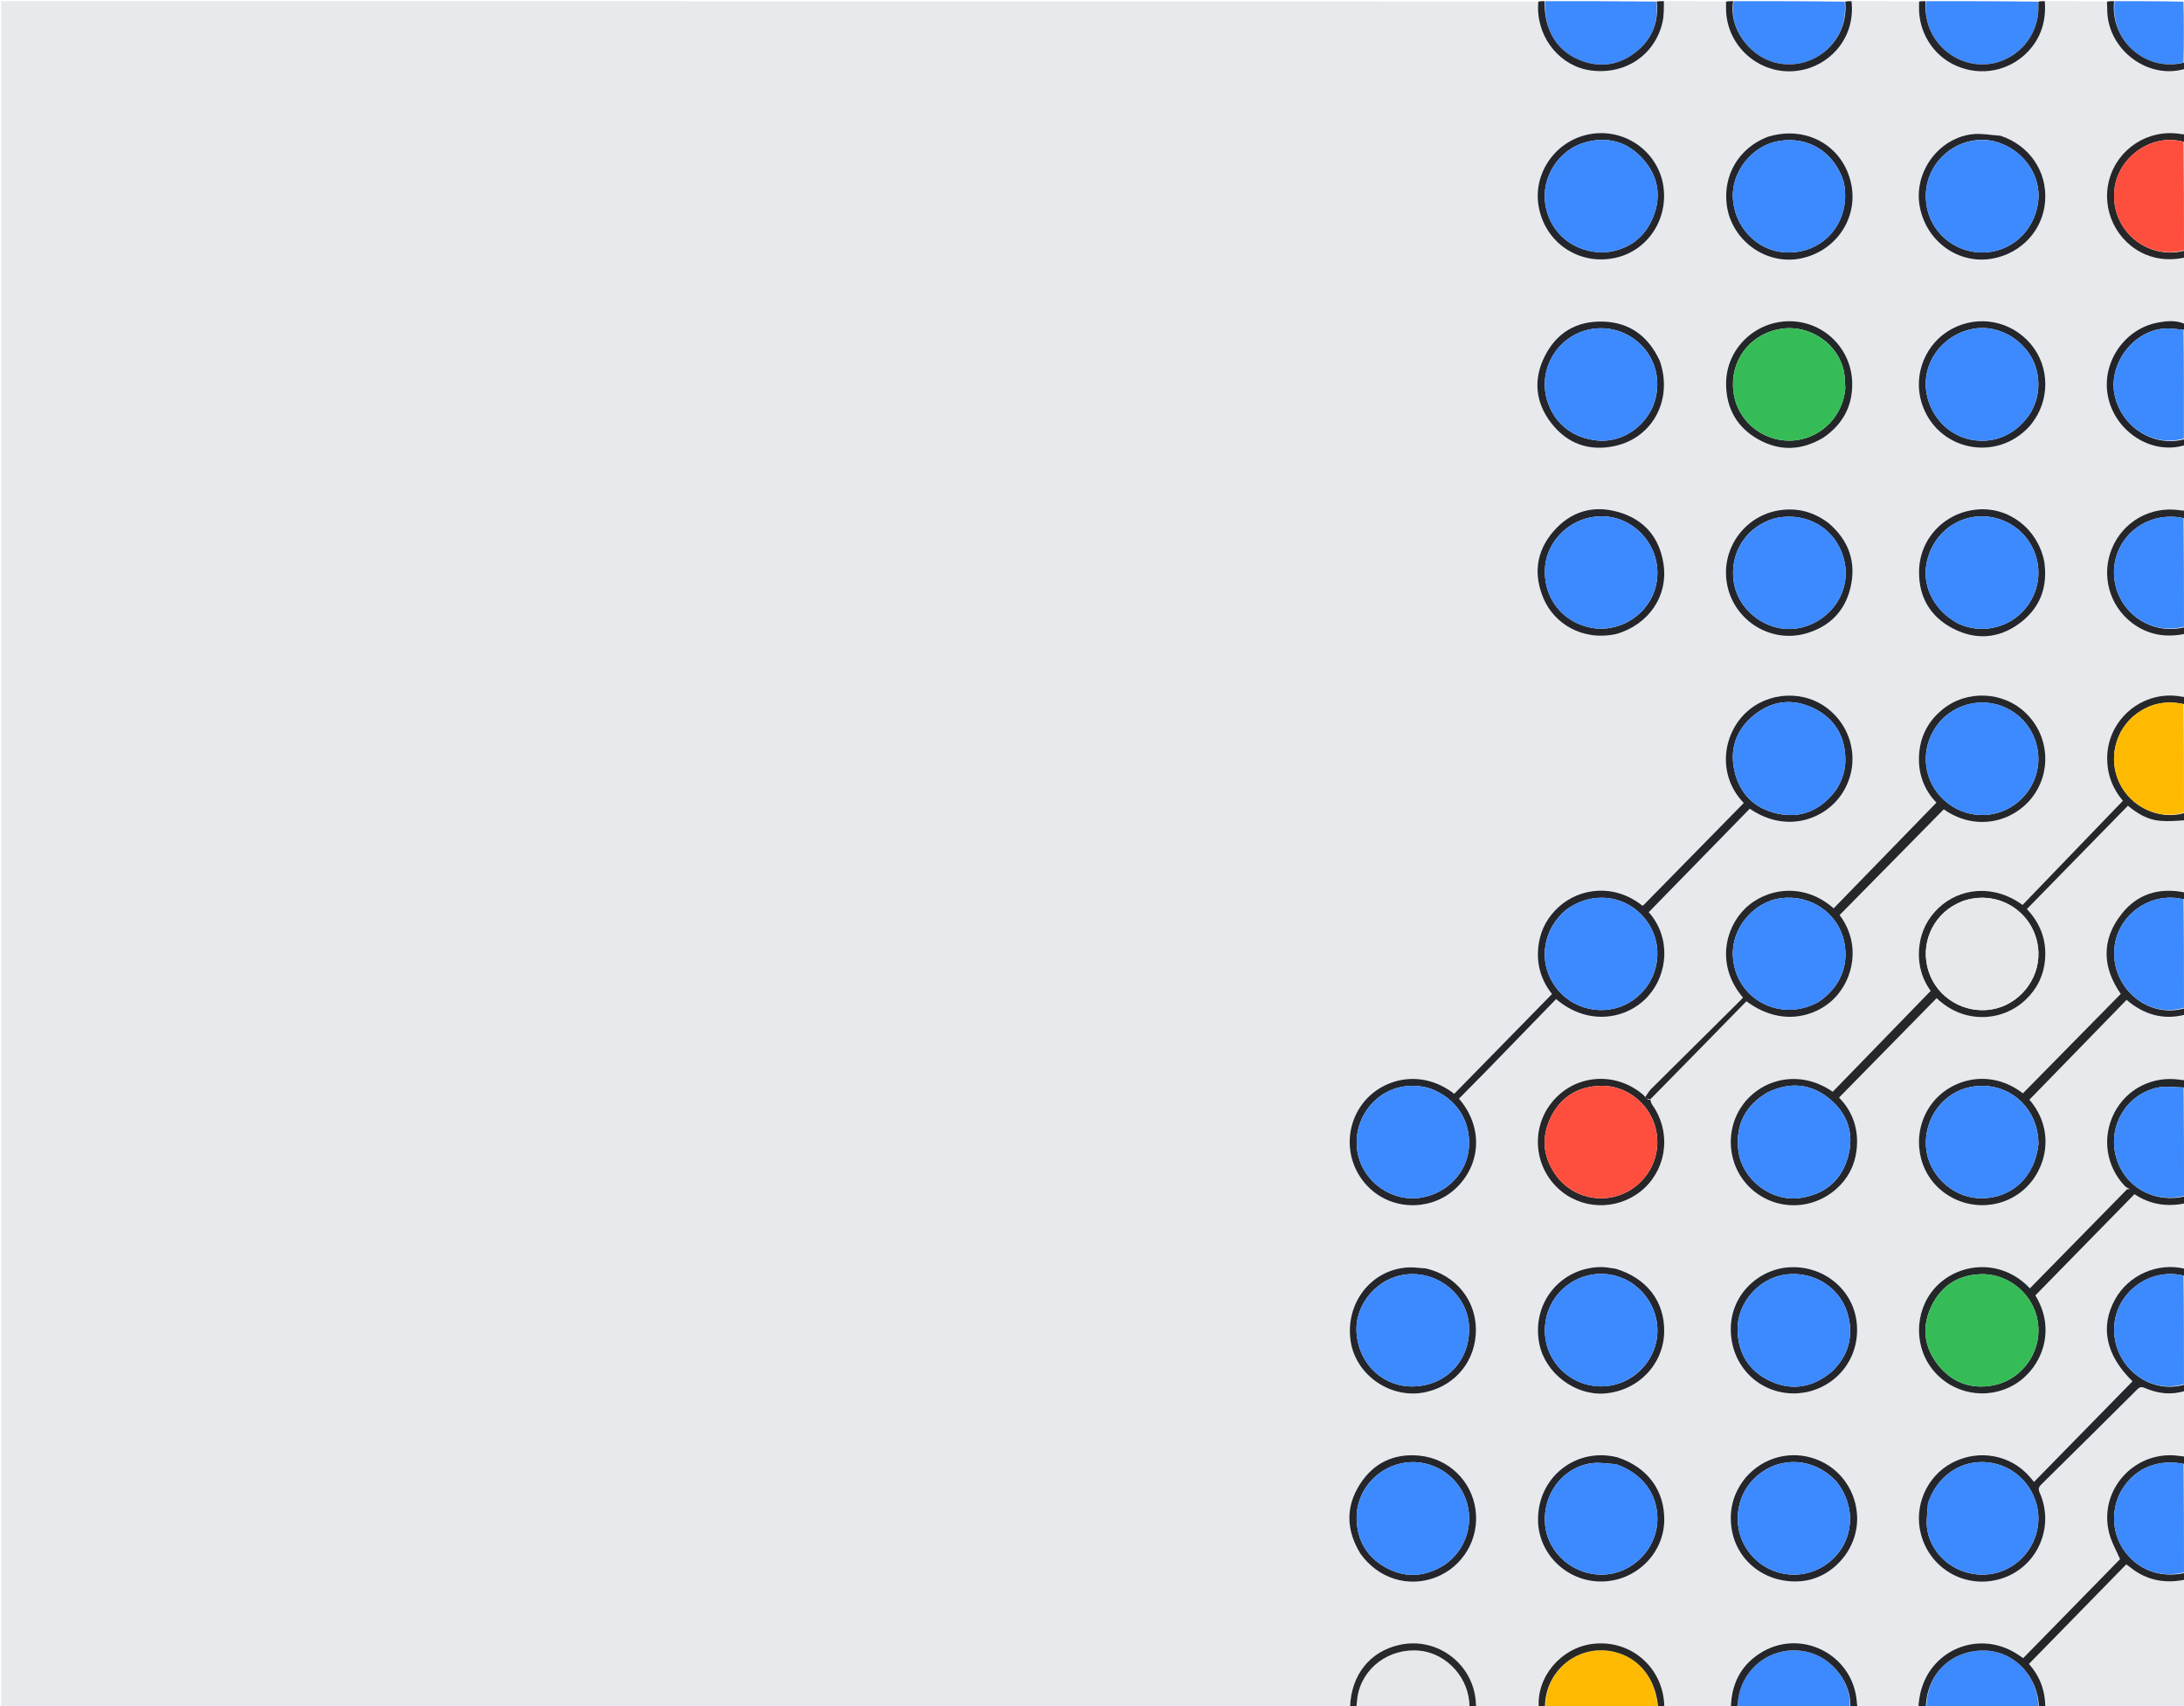 <svg version="1.1" id="Layer_1" xmlns="http://www.w3.org/2000/svg" xmlns:xlink="http://www.w3.org/1999/xlink" x="0px" y="0px"
	 width="100%" viewBox="0 0 1921 1501" enable-background="new 0 0 1921 1501" xml:space="preserve">
<path fill="#E7E9EC" opacity="1" stroke="none" 
	d="
M1922,227 
	C1922,246.021 1922,265.042 1921.633,284.413 
	C1913.588,281.383 1905.597,282.34 1897.834,283.779 
	C1869.449,289.042 1848.702,317.794 1853.875,347.436 
	C1859.315,378.615 1891.635,400.886 1922,392 
	C1922,410.688 1922,429.375 1921.605,448.718 
	C1919.73,449.165 1918.249,448.96 1916.769,448.749 
	C1891.529,445.146 1867.437,458.818 1857.67,482.287 
	C1847.914,505.733 1855.107,532.646 1875.299,547.967 
	C1889.283,558.578 1905.05,561.093 1922,558 
	C1922,576.021 1922,594.042 1921.587,612.599 
	C1920.352,613.011 1919.524,612.914 1918.707,612.761 
	C1885.153,606.481 1853.709,632.469 1853.424,666.542 
	C1853.3,681.408 1858.422,694.169 1867.256,704.393 
	C1837.627,735.157 1808.204,765.708 1779.005,796.026 
	C1753.15,777.204 1723.5,781.385 1705.318,798.534 
	C1695.911,807.407 1690.148,818.321 1688.383,831.106 
	C1686.268,846.431 1690.009,860.448 1698.19,871.625 
	C1669.165,901.514 1640.536,930.993 1612.027,960.35 
	C1582.52,940.028 1549.891,949.486 1533.608,970.887 
	C1516.53,993.333 1519.094,1025.604 1539.559,1044.973 
	C1560.673,1064.955 1593.234,1065.381 1615.335,1045.719 
	C1625.265,1036.885 1631.199,1025.603 1632.912,1012.43 
	C1635.333,993.812 1629.644,977.715 1617.577,965.506 
	C1646.385,936.155 1674.91,907.092 1703.43,878.035 
	C1727.531,901.204 1761.352,898.718 1781.636,879.498 
	C1791.833,869.836 1797.65,857.875 1798.801,843.9 
	C1800.219,826.7 1794.484,811.896 1782.802,799.67 
	C1812.517,769.274 1842.052,739.062 1871.657,708.779 
	C1880.755,716.283 1889.548,721.095 1899.738,722.02 
	C1907.097,722.688 1914.575,722.054 1922,722 
	C1922,742.688 1922,763.375 1921.604,784.517 
	C1899.181,780.47 1880.082,786.313 1866.211,803.803 
	C1847.688,827.158 1849.506,851.602 1865.376,874.289 
	C1836.459,903.674 1807.88,932.715 1779.321,961.736 
	C1750.312,939.45 1715.964,948.994 1699.433,970.53 
	C1681.963,993.29 1684.58,1026.248 1705.483,1045.332 
	C1726.881,1064.866 1759.314,1065.079 1780.538,1046.079 
	C1800.518,1028.191 1807.994,993.993 1785.037,967.356 
	C1813.536,938.073 1841.961,908.864 1870.489,879.551 
	C1885.89,892.628 1902.77,897.498 1922,893 
	C1922,911.688 1922,930.375 1921.592,949.677 
	C1920.03,950.13 1918.874,949.982 1917.723,949.805 
	C1893.655,946.111 1870.707,957.589 1859.732,978.816 
	C1848.611,1000.325 1852.316,1026.073 1869.135,1043.473 
	C1870.233,1044.609 1871.918,1045.179 1873.33,1046.012 
	C1872.544,1046.034 1871.759,1046.057 1870.973,1046.079 
	C1842.466,1075.146 1813.959,1104.214 1785.448,1133.286 
	C1761.453,1107.772 1725.902,1110.201 1705.06,1129.71 
	C1684.783,1148.688 1682.051,1181.452 1699.161,1203.815 
	C1716.568,1226.568 1748.114,1232.352 1772.54,1217.561 
	C1794.617,1204.192 1809.749,1171.241 1790.252,1139.51 
	C1819.427,1109.71 1848.398,1080.119 1877.435,1050.46 
	C1891.534,1059.859 1906.359,1061.706 1922,1059 
	C1922,1077.688 1922,1096.375 1921.6,1115.536 
	C1897.758,1110.239 1872.241,1121.549 1860.383,1142.964 
	C1846.85,1167.406 1852.448,1192.444 1875.714,1215.07 
	C1846.902,1244.496 1818.078,1273.934 1789.083,1303.547 
	C1787.729,1301.941 1786.674,1300.687 1785.615,1299.436 
	C1768.861,1279.657 1740.512,1274.399 1717.086,1286.726 
	C1694.517,1298.603 1682.975,1325.269 1689.718,1349.954 
	C1698.401,1381.744 1731.448,1398.998 1762.459,1387.932 
	C1792.63,1377.165 1807.262,1342.658 1794.061,1312.982 
	C1792.651,1309.814 1793.158,1308.108 1795.518,1305.784 
	C1823.77,1277.957 1851.935,1250.043 1880.021,1222.049 
	C1882.175,1219.902 1883.786,1219.757 1886.472,1220.927 
	C1897.929,1225.92 1909.782,1227.324 1922,1224 
	C1922,1242.688 1922,1261.375 1921.6,1280.703 
	C1919.885,1281.148 1918.569,1280.956 1917.254,1280.756 
	C1878.476,1274.844 1845.78,1309.843 1855.006,1347.978 
	C1857.057,1356.456 1861.689,1364.31 1864.735,1371.51 
	C1836.605,1400.268 1808.122,1429.385 1779.557,1458.587 
	C1778.28,1457.712 1777.464,1457.171 1776.667,1456.605 
	C1741.756,1431.792 1695.114,1451.21 1688.316,1493.391 
	C1687.854,1496.257 1687.438,1499.13 1687,1502 
	C1669.646,1502 1652.292,1502 1634.279,1501.621 
	C1633.477,1499.752 1633.314,1498.263 1633.194,1496.771 
	C1629.782,1454.56 1582.748,1431.468 1547.38,1454.747 
	C1530.484,1465.868 1522.869,1482.171 1522,1502 
	C1502.979,1502 1483.958,1502 1464.404,1501.56 
	C1463.508,1466.981 1434.199,1441.595 1400.349,1446.103 
	C1372.892,1449.759 1351.478,1475.039 1353,1502 
	C1335.312,1502 1317.625,1502 1299.13,1501.709 
	C1298.281,1500.589 1298.227,1499.76 1298.198,1498.931 
	C1296.989,1464.788 1265.236,1439.824 1231.806,1446.734 
	C1205.25,1452.223 1188.318,1473.108 1187,1502 
	C791.709,1502 396.419,1502 1.064,1502 
	C1.064,1001.763 1.064,501.527 1.064,1 
	C451.354,1 901.708,1 1352.516,1.468 
	C1352.918,3.433 1352.828,4.929 1352.821,6.426 
	C1352.693,34.52 1372.945,58.608 1399.552,62.019 
	C1429.53,65.861 1455.495,48.575 1462.26,19.799 
	C1463.687,13.732 1463.463,7.277 1464,1 
	C1481.688,1 1499.375,1 1517.662,1.45 
	C1518.224,3.561 1518.158,5.223 1518.153,6.885 
	C1518.035,43.336 1552.527,70.115 1587.817,60.955 
	C1611.757,54.741 1632.046,31.896 1629,1 
	C1648.354,1 1667.708,1 1687.526,1.406 
	C1687.974,2.979 1687.981,4.146 1687.942,5.311 
	C1687.189,28.06 1700.276,49.028 1720.799,57.948 
	C1742.265,67.277 1766.779,62.659 1783.009,46.155 
	C1795.349,33.606 1799.916,18.264 1799,1 
	C1816.688,1 1834.375,1 1852.722,1.427 
	C1853.409,4.342 1853.42,6.83 1853.468,9.319 
	C1854.125,43.854 1889.409,70.46 1922,61 
	C1922,79.688 1922,98.375 1921.6,117.702 
	C1919.886,118.144 1918.572,117.949 1917.258,117.748 
	C1889.471,113.48 1862.789,130.71 1855.309,157.752 
	C1847.876,184.627 1861.665,213.089 1887.301,223.91 
	C1898.556,228.661 1910.163,229.009 1922,227 
M1452.171,966.64 
	C1480.224,937.952 1508.276,909.264 1536.112,880.796 
	C1566.964,903.711 1597.409,894.106 1612.982,878.663 
	C1629.97,861.818 1637.433,830.848 1618.113,804.919 
	C1648.758,773.804 1679.221,742.875 1709.683,711.946 
	C1738.547,732.106 1770.964,722.43 1787.099,701.872 
	C1804.76,679.372 1802.617,647.46 1782.016,627.388 
	C1761.999,607.885 1729.723,606.554 1708.185,624.373 
	C1697.06,633.578 1690.288,645.38 1688.382,659.646 
	C1685.92,678.076 1691.661,694.03 1703.219,706.037 
	C1672.859,737.273 1642.836,768.163 1612.846,799.02 
	C1587.13,776.198 1553.925,780.69 1534.862,799.28 
	C1517.142,816.56 1509.27,849.634 1533.103,877.551 
	C1532.328,878.38 1531.567,879.25 1530.749,880.062 
	C1504.604,905.982 1478.431,931.873 1452.35,957.858 
	C1450.274,959.926 1448.832,962.632 1446.772,964.336 
	C1446.024,963.676 1445.294,962.993 1444.525,962.358 
	C1419.815,941.967 1384.539,945.286 1364.833,969.851 
	C1345.58,993.851 1349.636,1029.089 1373.864,1048.315 
	C1395.46,1065.453 1426.866,1063.867 1446.922,1044.625 
	C1466.853,1025.504 1469.499,994.284 1453.196,971.726 
	C1452.25,970.417 1452.074,968.552 1452.171,966.64 
M1307.957,941.458 
	C1328.25,920.551 1348.542,899.644 1368.723,878.852 
	C1397.405,903.285 1431.746,896.283 1449.675,876.264 
	C1466.941,856.985 1470.174,825.077 1450.212,802.406 
	C1479.9,771.993 1509.534,741.635 1539.046,711.403 
	C1571.503,733.56 1604.779,720.517 1619.451,699.25 
	C1635.931,675.361 1631.587,643.37 1609.172,624.535 
	C1587.855,606.622 1555.409,607.943 1535.295,627.224 
	C1515.277,646.414 1510.091,681.749 1533.766,706.357 
	C1504.462,736.221 1475.181,766.065 1445.888,795.898 
	C1445.55,796.243 1445.061,796.44 1444.653,796.698 
	C1419.745,776.812 1389.425,781.25 1371.362,797.466 
	C1361.736,806.107 1355.641,816.778 1353.542,829.542 
	C1350.746,846.553 1355.058,861.826 1365.117,874.375 
	C1336.172,903.921 1307.612,933.075 1279.115,962.164 
	C1249.39,939.203 1214.847,949.284 1198.538,970.794 
	C1180.876,994.089 1184.067,1027.054 1206.182,1046.575 
	C1227.676,1065.548 1261.146,1064.563 1281.519,1044.357 
	C1303.289,1022.765 1304.025,990.433 1283.284,966.469 
	C1291.342,958.298 1299.4,950.128 1307.957,941.458 
M1422.034,557.606 
	C1450.365,549.421 1467.512,524.06 1463.174,495.927 
	C1459.59,472.687 1446.181,456.995 1423.73,450.467 
	C1401.255,443.933 1381.287,449.912 1366.062,467.757 
	C1350.971,485.444 1348.672,505.773 1357.89,527.032 
	C1366.854,547.707 1390.94,564.305 1422.034,557.606 
M1535.329,1299.837 
	C1525.198,1312.349 1520.893,1326.52 1522.793,1342.609 
	C1526.283,1372.143 1551.911,1392.879 1582.81,1391.012 
	C1610.815,1389.32 1633.926,1363.926 1633.533,1335.277 
	C1633.214,1312.109 1618.984,1291.693 1597.565,1283.676 
	C1575.5,1275.417 1551.435,1281.509 1535.329,1299.837 
M1422.543,1281.954 
	C1386.13,1272.521 1352.168,1299.632 1352.812,1337.62 
	C1353.311,1367.118 1378.161,1391.171 1408.155,1391.189 
	C1438.427,1391.208 1463.455,1367.022 1463.851,1337.366 
	C1464.201,1311.173 1449.24,1290.753 1422.543,1281.954 
M1608.381,460.108 
	C1595.722,450.472 1581.573,446.509 1565.735,448.773 
	C1534.264,453.271 1512.919,483.489 1519.224,514.678 
	C1525.613,546.281 1557.66,566.06 1588.551,557.213 
	C1609.33,551.261 1622.877,537.533 1627.727,516.595 
	C1632.851,494.478 1626.25,475.532 1608.381,460.108 
M1253.811,1115.692 
	C1248.523,1115.403 1243.199,1114.569 1237.953,1114.913 
	C1205.722,1117.026 1182.994,1146.691 1188.003,1179.8 
	C1192.622,1210.333 1224.366,1231.549 1254.759,1224.417 
	C1280.96,1218.269 1298.262,1196.418 1298.19,1169.569 
	C1298.119,1143.608 1280.423,1121.795 1253.811,1115.692 
M1420.6,1115.956 
	C1416.313,1115.46 1412.015,1114.46 1407.74,1114.549 
	C1371.843,1115.291 1346.714,1147.164 1354.025,1182.464 
	C1359.354,1208.191 1385.596,1227.657 1411.125,1225.787 
	C1441.085,1223.592 1463.165,1199.967 1463.793,1171.862 
	C1464.396,1144.897 1448.484,1124.24 1420.6,1115.956 
M1554.157,120.661 
	C1529.544,130.228 1515.464,153.919 1518.795,180.161 
	C1522.65,210.537 1551.826,232.588 1581.747,227.741 
	C1613.715,222.562 1634.758,192.764 1628.297,161.821 
	C1621.266,128.142 1588.6,109.673 1554.157,120.661 
M1459.694,316.834 
	C1449.758,295.732 1433.526,283.534 1409.883,282.869 
	C1386.743,282.217 1369.258,292.595 1358.852,313.079 
	C1348.445,333.566 1350.377,354.019 1364.455,372.18 
	C1378.547,390.361 1397.843,397.234 1420.345,392.334 
	C1454.084,384.988 1471.8,350.984 1459.694,316.834 
M1461.872,157.662 
	C1461.565,156.714 1461.265,155.763 1460.949,154.818 
	C1451.81,127.464 1422.995,111.744 1394.86,118.762 
	C1366.864,125.744 1348.589,153.158 1353.283,181.131 
	C1358.66,213.167 1388.335,233.522 1420.121,226.978 
	C1450.765,220.669 1469.766,189.61 1461.872,157.662 
M1582.055,1225.55 
	C1584.523,1225.21 1587.03,1225.048 1589.451,1224.504 
	C1618.691,1217.936 1637.055,1191.305 1632.876,1161.612 
	C1628.872,1133.155 1602.955,1112.863 1573.42,1114.785 
	C1546.703,1116.523 1520.887,1139.465 1522.405,1172.02 
	C1523.912,1204.357 1550.16,1227.645 1582.055,1225.55 
M1604.219,384.737 
	C1620.544,373.407 1629.198,357.994 1629.186,337.939 
	C1629.167,307.135 1604.335,282.378 1573.624,282.569 
	C1543.067,282.76 1518.085,307.384 1518.234,337.786 
	C1518.34,359.319 1527.898,376.12 1546.714,386.598 
	C1565.663,397.151 1584.917,396.312 1604.219,384.737 
M1785.279,374.772 
	C1785.81,374.131 1786.355,373.502 1786.872,372.849 
	C1803.279,352.099 1803.048,322.722 1786.324,302.768 
	C1769.061,282.17 1740.354,276.635 1716.716,289.347 
	C1693.853,301.642 1682.439,329.124 1690.192,354.256 
	C1703.029,395.876 1755.395,407.506 1785.279,374.772 
M1798.022,493.504 
	C1792.351,465.079 1766.789,445.553 1738.739,448.219 
	C1709.992,450.952 1688.237,473.996 1687.95,502.794 
	C1687.727,525.229 1697.81,542.435 1717.611,552.775 
	C1737.744,563.288 1758.022,561.87 1776.371,548.286 
	C1794.344,534.98 1801.394,516.583 1798.022,493.504 
M1196.704,1366.791 
	C1212.021,1388.555 1238.581,1396.884 1262.81,1387.52 
	C1286.802,1378.247 1301.314,1353.682 1297.881,1328.153 
	C1294.472,1302.796 1274.387,1282.923 1248.229,1280.438 
	C1225.98,1278.323 1207.908,1286.963 1195.954,1305.918 
	C1183.446,1325.752 1184.115,1346.176 1196.704,1366.791 
M1759.184,119.257 
	C1750.786,118.806 1742.208,117.026 1734.024,118.142 
	C1704.445,122.173 1683.363,151.823 1688.439,181.025 
	C1693.867,212.258 1722.583,233.006 1752.695,227.451 
	C1778.314,222.724 1797.079,202.168 1798.873,176.864 
	C1800.722,150.773 1785.149,127.853 1759.184,119.257 
z"/>
<path fill="#E7E9EC" opacity="1" stroke="none" 
	d="
M1922,1390 
	C1922,1427.264 1922,1464.527 1922,1502 
	C1881.313,1502 1840.625,1502 1799.474,1501.55 
	C1798.964,1486.333 1793.549,1473.629 1784.613,1463.673 
	C1813.363,1434.264 1841.738,1405.239 1870.232,1376.092 
	C1872.904,1378.105 1874.836,1379.64 1876.846,1381.063 
	C1890.56,1390.775 1905.79,1392.877 1922,1390 
z"/>
<path fill="#25272A" opacity="1" stroke="none" 
	d="
M1922,721.562 
	C1914.575,722.054 1907.097,722.688 1899.738,722.02 
	C1889.548,721.095 1880.755,716.283 1871.657,708.779 
	C1842.052,739.062 1812.517,769.274 1782.802,799.67 
	C1794.484,811.896 1800.219,826.7 1798.801,843.9 
	C1797.65,857.875 1791.833,869.836 1781.636,879.498 
	C1761.352,898.718 1727.531,901.204 1703.43,878.035 
	C1674.91,907.092 1646.385,936.155 1617.577,965.506 
	C1629.644,977.715 1635.333,993.812 1632.912,1012.43 
	C1631.199,1025.603 1625.265,1036.885 1615.335,1045.719 
	C1593.234,1065.381 1560.673,1064.955 1539.559,1044.973 
	C1519.094,1025.604 1516.53,993.333 1533.608,970.887 
	C1549.891,949.486 1582.52,940.028 1612.027,960.35 
	C1640.536,930.993 1669.165,901.514 1698.19,871.625 
	C1690.009,860.448 1686.268,846.431 1688.383,831.106 
	C1690.148,818.321 1695.911,807.407 1705.318,798.534 
	C1723.5,781.385 1753.15,777.204 1779.005,796.026 
	C1808.204,765.708 1837.627,735.157 1867.256,704.393 
	C1858.422,694.169 1853.3,681.408 1853.424,666.542 
	C1853.709,632.469 1885.153,606.481 1918.707,612.761 
	C1919.524,612.914 1920.352,613.011 1921.587,613.067 
	C1922,614.714 1922,616.429 1921.729,618.672 
	C1921.285,619.288 1921.113,619.375 1920.545,619.306 
	C1905.336,616.018 1891.737,618.764 1879.482,627.697 
	C1860.504,641.53 1854.042,667.673 1864.298,688.867 
	C1874.594,710.141 1899.142,721.551 1921.25,715.248 
	C1921.683,715.192 1921.842,715.096 1922,715 
	C1922,717.042 1922,719.083 1922,721.562 
M1554.614,960.986 
	C1535.361,972.363 1526.492,989.096 1528.94,1011.444 
	C1531.805,1037.596 1558.302,1057.915 1584.31,1053.692 
	C1605.287,1050.286 1619.669,1038.328 1625.422,1017.842 
	C1630.999,997.981 1625.588,980.326 1609.765,967.025 
	C1593.325,953.205 1574.796,951.251 1554.614,960.986 
M1726.372,792.662 
	C1724.701,793.399 1722.997,794.071 1721.364,794.884 
	C1699.202,805.911 1688.662,831.288 1696.466,854.786 
	C1704.116,877.818 1727.737,891.923 1751.939,887.912 
	C1775.57,883.995 1793.678,862.115 1792.954,837.956 
	C1791.959,804.735 1759.58,781.331 1726.372,792.662 
z"/>
<path fill="#3D89FE" opacity="1" stroke="none" 
	d="
M1694,1 
	C1726.688,1 1759.375,1 1792.443,1.455 
	C1792.867,2.908 1792.92,3.907 1792.953,4.906 
	C1793.635,25.811 1781.629,44.658 1762.427,52.83 
	C1743.802,60.756 1722.305,56.281 1707.766,41.313 
	C1696.848,30.074 1693.031,16.336 1694,1 
z"/>
<path fill="#3D89FE" opacity="1" stroke="none" 
	d="
M1359,1 
	C1391.354,1 1423.708,1 1456.711,1.372 
	C1459.192,20.124 1452.724,35.189 1438.227,46.308 
	C1423.184,57.846 1406.33,59.875 1388.822,52.55 
	C1368.625,44.101 1358.231,25.717 1359,1 
z"/>
<path fill="#3D89FE" opacity="1" stroke="none" 
	d="
M1525,1 
	C1557.354,1 1589.708,1 1622.542,1.465 
	C1626.494,37.2 1593.838,63.541 1561.223,55.002 
	C1537.409,48.768 1520.26,23.417 1525,1 
z"/>
<path fill="#24262B" opacity="1" stroke="none" 
	d="
M1922,1223.572 
	C1909.782,1227.324 1897.929,1225.92 1886.472,1220.927 
	C1883.786,1219.757 1882.175,1219.902 1880.021,1222.049 
	C1851.935,1250.043 1823.77,1277.957 1795.518,1305.784 
	C1793.158,1308.108 1792.651,1309.814 1794.061,1312.982 
	C1807.262,1342.658 1792.63,1377.165 1762.459,1387.932 
	C1731.448,1398.998 1698.401,1381.744 1689.718,1349.954 
	C1682.975,1325.269 1694.517,1298.603 1717.086,1286.726 
	C1740.512,1274.399 1768.861,1279.657 1785.615,1299.436 
	C1786.674,1300.687 1787.729,1301.941 1789.083,1303.547 
	C1818.078,1273.934 1846.902,1244.496 1875.714,1215.07 
	C1852.448,1192.444 1846.85,1167.406 1860.383,1142.964 
	C1872.241,1121.549 1897.758,1110.239 1921.6,1116.005 
	C1922,1117.714 1922,1119.429 1921.732,1121.574 
	C1921.298,1122.067 1921.131,1122.13 1920.558,1122.087 
	C1891.097,1114.85 1861.537,1136.525 1859.661,1166.336 
	C1857.516,1200.434 1889.219,1227.149 1921.214,1218.061 
	C1921.649,1218.093 1921.825,1218.047 1922,1218 
	C1922,1219.714 1922,1221.429 1922,1223.572 
M1695.788,1322.492 
	C1695.514,1330.229 1693.923,1338.192 1695.204,1345.662 
	C1699.824,1372.613 1727.482,1390.032 1754.617,1383.91 
	C1781.459,1377.854 1798.443,1349.834 1791.317,1323.362 
	C1785.514,1301.806 1766.822,1286.842 1744.783,1286.108 
	C1722.744,1285.373 1703.259,1299.576 1695.788,1322.492 
z"/>
<path fill="#242729" opacity="1" stroke="none" 
	d="
M1922,1058.562 
	C1906.359,1061.706 1891.534,1059.859 1877.435,1050.46 
	C1848.398,1080.119 1819.427,1109.71 1790.252,1139.51 
	C1809.749,1171.241 1794.617,1204.192 1772.54,1217.561 
	C1748.114,1232.352 1716.568,1226.568 1699.161,1203.815 
	C1682.051,1181.452 1684.783,1148.688 1705.06,1129.71 
	C1725.902,1110.201 1761.453,1107.772 1785.448,1133.286 
	C1813.959,1104.214 1842.466,1075.146 1870.973,1046.079 
	C1871.759,1046.057 1872.544,1046.034 1873.33,1046.012 
	C1871.918,1045.179 1870.233,1044.609 1869.135,1043.473 
	C1852.316,1026.073 1848.611,1000.325 1859.732,978.816 
	C1870.707,957.589 1893.655,946.111 1917.723,949.805 
	C1918.874,949.982 1920.03,950.13 1921.592,950.146 
	C1922,952.042 1922,954.083 1921.767,956.421 
	C1921.354,956.739 1921.174,956.761 1920.66,956.596 
	C1912.586,956.461 1904.518,955.102 1897.166,956.816 
	C1870.362,963.065 1854.512,989.618 1860.845,1016.089 
	C1867.267,1042.938 1893.33,1058.719 1921.3,1052.468 
	C1921.725,1052.276 1921.862,1052.138 1922,1052 
	C1922,1054.042 1922,1056.083 1922,1058.562 
M1753.503,1121.798 
	C1750.37,1121.454 1747.235,1120.802 1744.103,1120.816 
	C1723.524,1120.911 1708.089,1130.182 1699.083,1148.484 
	C1690.153,1166.634 1692.092,1184.676 1704.616,1200.585 
	C1716.972,1216.279 1733.766,1222.363 1753.432,1218.561 
	C1776.044,1214.188 1792.698,1193.68 1792.982,1170.865 
	C1793.271,1147.612 1777.207,1127.27 1753.503,1121.798 
z"/>
<path fill="#25272B" opacity="1" stroke="none" 
	d="
M1922,892.572 
	C1902.77,897.498 1885.89,892.628 1870.489,879.551 
	C1841.961,908.864 1813.536,938.073 1785.037,967.356 
	C1807.994,993.993 1800.518,1028.191 1780.538,1046.079 
	C1759.314,1065.079 1726.881,1064.866 1705.483,1045.332 
	C1684.58,1026.248 1681.963,993.29 1699.433,970.53 
	C1715.964,948.994 1750.312,939.45 1779.321,961.736 
	C1807.88,932.715 1836.459,903.674 1865.376,874.289 
	C1849.506,851.602 1847.688,827.158 1866.211,803.803 
	C1880.082,786.313 1899.181,780.47 1921.604,784.985 
	C1922,786.714 1922,788.429 1921.732,790.556 
	C1921.297,791.031 1921.13,791.093 1920.556,791.05 
	C1891.051,783.828 1861.579,805.432 1859.67,835.279 
	C1857.493,869.312 1889.273,896.1 1921.215,887.019 
	C1921.648,887.065 1921.824,887.033 1922,887 
	C1922,888.714 1922,890.429 1922,892.572 
M1792.974,1006.314 
	C1792.921,973.643 1765.761,950.443 1734.075,956.003 
	C1709.758,960.27 1692.425,983.076 1694.045,1008.671 
	C1695.545,1032.363 1716.39,1052.852 1740.149,1053.987 
	C1768.15,1055.325 1789.906,1036.047 1792.974,1006.314 
z"/>
<path fill="#3D89FE" opacity="1" stroke="none" 
	d="
M1793,1502 
	C1760.312,1502 1727.625,1502 1694.427,1501.557 
	C1694.928,1472.105 1716.256,1451.587 1745.109,1451.862 
	C1771.444,1452.113 1792.53,1474.189 1793,1502 
z"/>
<path fill="#FEBA00" opacity="1" stroke="none" 
	d="
M1458,1502 
	C1425.312,1502 1392.625,1502 1359.409,1501.552 
	C1359.034,1469.021 1388.674,1445.667 1419.875,1453.047 
	C1442.011,1458.283 1456.489,1476.873 1458,1502 
z"/>
<path fill="#3D89FE" opacity="1" stroke="none" 
	d="
M1627,1502 
	C1594.312,1502 1561.625,1502 1528.542,1501.594 
	C1528.333,1499.533 1528.524,1497.88 1528.707,1496.226 
	C1532.036,1466.005 1560.385,1446.064 1589.944,1453.15 
	C1611.972,1458.431 1628.887,1480.729 1627,1502 
z"/>
<path fill="#E6E8EB" opacity="1" stroke="none" 
	d="
M1292,1502 
	C1259.312,1502 1226.625,1502 1193.55,1501.583 
	C1193.435,1498.361 1193.572,1495.536 1194.002,1492.757 
	C1197.946,1467.277 1221.929,1449.414 1248.617,1452.027 
	C1273.291,1454.444 1293.041,1477.194 1292,1502 
z"/>
<path fill="#24262A" opacity="1" stroke="none" 
	d="
M1793.428,1502 
	C1792.53,1474.189 1771.444,1452.113 1745.109,1451.862 
	C1716.256,1451.587 1694.928,1472.105 1693.958,1501.557 
	C1691.958,1502 1689.917,1502 1687.438,1502 
	C1687.438,1499.13 1687.854,1496.257 1688.316,1493.391 
	C1695.114,1451.21 1741.756,1431.792 1776.667,1456.605 
	C1777.464,1457.171 1778.28,1457.712 1779.557,1458.587 
	C1808.122,1429.385 1836.605,1400.268 1864.735,1371.51 
	C1861.689,1364.31 1857.057,1356.456 1855.006,1347.978 
	C1845.78,1309.843 1878.476,1274.844 1917.254,1280.756 
	C1918.569,1280.956 1919.885,1281.148 1921.6,1281.172 
	C1922,1283.042 1922,1285.083 1921.748,1287.439 
	C1921.314,1287.791 1921.131,1287.83 1920.605,1287.68 
	C1898.332,1283.331 1878.825,1291.21 1867.357,1308.862 
	C1856.672,1325.307 1856.943,1347.41 1868.025,1363.468 
	C1879.962,1380.766 1899.794,1388.319 1921.219,1383.761 
	C1921.642,1383.924 1921.821,1383.962 1922,1384 
	C1922,1385.714 1922,1387.429 1922,1389.572 
	C1905.79,1392.877 1890.56,1390.775 1876.846,1381.063 
	C1874.836,1379.64 1872.904,1378.105 1870.232,1376.092 
	C1841.738,1405.239 1813.363,1434.264 1784.613,1463.673 
	C1793.549,1473.629 1798.964,1486.333 1799.005,1501.55 
	C1797.286,1502 1795.571,1502 1793.428,1502 
z"/>
<path fill="#3D89FE" opacity="1" stroke="none" 
	d="
M1860,1 
	C1880.021,1 1900.042,1 1920.536,1.469 
	C1920.991,19.605 1920.973,37.274 1920.571,55.076 
	C1887.074,63.543 1855.887,35.454 1860,1 
z"/>
<path fill="#272628" opacity="1" stroke="none" 
	d="
M1922,226.562 
	C1910.163,229.009 1898.556,228.661 1887.301,223.91 
	C1861.665,213.089 1847.876,184.627 1855.309,157.752 
	C1862.789,130.71 1889.471,113.48 1917.258,117.748 
	C1918.572,117.949 1919.886,118.144 1921.6,118.171 
	C1922,120.042 1922,122.083 1921.744,124.445 
	C1921.304,124.8 1921.119,124.836 1920.592,124.685 
	C1918.618,124.207 1916.99,123.888 1915.352,123.63 
	C1889.101,119.49 1862.863,139.902 1859.863,166.288 
	C1855.719,202.743 1889.068,229.052 1921.294,220.542 
	C1921.73,220.313 1921.865,220.156 1922,220 
	C1922,222.042 1922,224.083 1922,226.562 
z"/>
<path fill="#25272B" opacity="1" stroke="none" 
	d="
M1922,557.572 
	C1905.05,561.093 1889.283,558.578 1875.299,547.967 
	C1855.107,532.646 1847.914,505.733 1857.67,482.287 
	C1867.437,458.818 1891.529,445.146 1916.769,448.749 
	C1918.249,448.96 1919.73,449.165 1921.605,449.187 
	C1922,451.042 1922,453.083 1921.746,455.446 
	C1921.312,455.814 1921.131,455.863 1920.599,455.742 
	C1883.159,447.893 1851.808,479.933 1861.06,516.144 
	C1867.392,540.926 1893.086,558.541 1921.217,551.826 
	C1921.642,551.96 1921.821,551.98 1922,552 
	C1922,553.714 1922,555.429 1922,557.572 
z"/>
<path fill="#222429" opacity="1" stroke="none" 
	d="
M1922,391.583 
	C1891.635,400.886 1859.315,378.615 1853.875,347.436 
	C1848.702,317.794 1869.449,289.042 1897.834,283.779 
	C1905.597,282.34 1913.588,281.383 1921.633,284.881 
	C1922,286.389 1922,287.778 1921.752,289.644 
	C1921.338,290.162 1921.173,290.203 1920.597,290.12 
	C1915.063,289.625 1909.916,288.731 1904.82,288.964 
	C1875.974,290.28 1853.42,321.238 1860.338,349.053 
	C1867.06,376.082 1894.185,393.4 1920.988,386.477 
	C1921.363,386.904 1921.662,387.007 1922,387 
	C1922,388.389 1922,389.778 1922,391.583 
z"/>
<path fill="#24262B" opacity="1" stroke="none" 
	d="
M1524.562,1 
	C1520.26,23.417 1537.409,48.768 1561.223,55.002 
	C1593.838,63.541 1626.494,37.2 1623.01,1.465 
	C1624.714,1 1626.429,1 1628.572,1 
	C1632.046,31.896 1611.757,54.741 1587.817,60.955 
	C1552.527,70.115 1518.035,43.336 1518.153,6.885 
	C1518.158,5.223 1518.224,3.561 1518.131,1.45 
	C1520.042,1 1522.083,1 1524.562,1 
z"/>
<path fill="#24262B" opacity="1" stroke="none" 
	d="
M1693.572,1 
	C1693.031,16.336 1696.848,30.074 1707.766,41.313 
	C1722.305,56.281 1743.802,60.756 1762.427,52.83 
	C1781.629,44.658 1793.635,25.811 1792.953,4.906 
	C1792.92,3.907 1792.867,2.908 1792.912,1.455 
	C1794.714,1 1796.429,1 1798.572,1 
	C1799.916,18.264 1795.349,33.606 1783.009,46.155 
	C1766.779,62.659 1742.265,67.277 1720.799,57.948 
	C1700.276,49.028 1687.189,28.06 1687.942,5.311 
	C1687.981,4.146 1687.974,2.979 1687.994,1.406 
	C1689.714,1 1691.429,1 1693.572,1 
z"/>
<path fill="#24262B" opacity="1" stroke="none" 
	d="
M1358.572,1 
	C1358.231,25.717 1368.625,44.101 1388.822,52.55 
	C1406.33,59.875 1423.184,57.846 1438.227,46.308 
	C1452.724,35.189 1459.192,20.124 1457.18,1.372 
	C1459.042,1 1461.083,1 1463.562,1 
	C1463.463,7.277 1463.687,13.732 1462.26,19.799 
	C1455.495,48.575 1429.53,65.861 1399.552,62.019 
	C1372.945,58.608 1352.693,34.52 1352.821,6.426 
	C1352.828,4.929 1352.918,3.433 1352.984,1.468 
	C1354.714,1 1356.429,1 1358.572,1 
z"/>
<path fill="#27292C" opacity="1" stroke="none" 
	d="
M1292.438,1502 
	C1293.041,1477.194 1273.291,1454.444 1248.617,1452.027 
	C1221.929,1449.414 1197.946,1467.277 1194.002,1492.757 
	C1193.572,1495.536 1193.435,1498.361 1193.081,1501.583 
	C1191.286,1502 1189.571,1502 1187.428,1502 
	C1188.318,1473.108 1205.25,1452.223 1231.806,1446.734 
	C1265.236,1439.824 1296.989,1464.788 1298.198,1498.931 
	C1298.227,1499.76 1298.281,1500.589 1298.662,1501.709 
	C1296.958,1502 1294.917,1502 1292.438,1502 
z"/>
<path fill="#24262B" opacity="1" stroke="none" 
	d="
M1627.438,1502 
	C1628.887,1480.729 1611.972,1458.431 1589.944,1453.15 
	C1560.385,1446.064 1532.036,1466.005 1528.707,1496.226 
	C1528.524,1497.88 1528.333,1499.533 1528.073,1501.594 
	C1526.286,1502 1524.571,1502 1522.428,1502 
	C1522.869,1482.171 1530.484,1465.868 1547.38,1454.747 
	C1582.748,1431.468 1629.782,1454.56 1633.194,1496.771 
	C1633.314,1498.263 1633.477,1499.752 1633.81,1501.621 
	C1631.958,1502 1629.917,1502 1627.438,1502 
z"/>
<path fill="#272727" opacity="1" stroke="none" 
	d="
M1458.428,1502 
	C1456.489,1476.873 1442.011,1458.283 1419.875,1453.047 
	C1388.674,1445.667 1359.034,1469.021 1358.94,1501.552 
	C1357.286,1502 1355.571,1502 1353.428,1502 
	C1351.478,1475.039 1372.892,1449.759 1400.349,1446.103 
	C1434.199,1441.595 1463.508,1466.981 1463.935,1501.56 
	C1462.286,1502 1460.571,1502 1458.428,1502 
z"/>
<path fill="#24262B" opacity="1" stroke="none" 
	d="
M1859.562,1 
	C1855.887,35.454 1887.074,63.543 1920.829,55.155 
	C1921.647,55.067 1921.824,55.033 1922,55 
	C1922,56.714 1922,58.429 1922,60.572 
	C1889.409,70.46 1854.125,43.854 1853.468,9.319 
	C1853.42,6.83 1853.409,4.342 1853.19,1.427 
	C1855.042,1 1857.083,1 1859.562,1 
z"/>
<path fill="#68A2FA" opacity="1" stroke="none" 
	d="
M1921.007,290.243 
	C1921.173,290.203 1921.338,290.162 1921.752,290.061 
	C1922,322.021 1922,354.042 1922,386.531 
	C1921.662,387.007 1921.363,386.904 1921.024,385.992 
	C1920.968,353.61 1920.987,321.926 1921.007,290.243 
z"/>
<path fill="#68A2FA" opacity="1" stroke="none" 
	d="
M1920.948,1287.869 
	C1921.131,1287.83 1921.314,1287.791 1921.748,1287.876 
	C1922,1319.688 1922,1351.375 1922,1383.531 
	C1921.821,1383.962 1921.642,1383.924 1921.232,1383.318 
	C1920.984,1351.122 1920.966,1319.495 1920.948,1287.869 
z"/>
<path fill="#68A2FA" opacity="1" stroke="none" 
	d="
M1922,551.531 
	C1921.821,551.98 1921.642,551.96 1921.231,551.378 
	C1920.983,519.18 1920.967,487.546 1920.951,455.911 
	C1921.131,455.863 1921.312,455.814 1921.746,455.883 
	C1922,487.688 1922,519.375 1922,551.531 
z"/>
<path fill="#68A2FA" opacity="1" stroke="none" 
	d="
M1922,886.531 
	C1921.824,887.033 1921.648,887.065 1921.23,886.555 
	C1920.979,854.393 1920.971,822.774 1920.962,791.155 
	C1921.13,791.093 1921.297,791.031 1921.732,790.985 
	C1922,822.688 1922,854.375 1922,886.531 
z"/>
<path fill="#F7C63B" opacity="1" stroke="none" 
	d="
M1922,714.531 
	C1921.842,715.096 1921.683,715.192 1921.263,714.765 
	C1920.981,682.649 1920.961,651.056 1920.941,619.463 
	C1921.113,619.375 1921.285,619.288 1921.729,619.1 
	C1922,650.688 1922,682.375 1922,714.531 
z"/>
<path fill="#68A2FA" opacity="1" stroke="none" 
	d="
M1920.964,1122.193 
	C1921.131,1122.13 1921.298,1122.067 1921.732,1122.002 
	C1922,1153.688 1922,1185.375 1922,1217.531 
	C1921.825,1218.047 1921.649,1218.093 1921.23,1217.594 
	C1920.979,1185.43 1920.972,1153.812 1920.964,1122.193 
z"/>
<path fill="#F8766A" opacity="1" stroke="none" 
	d="
M1920.935,124.871 
	C1921.119,124.836 1921.304,124.8 1921.744,124.882 
	C1922,156.354 1922,187.708 1922,219.531 
	C1921.865,220.156 1921.73,220.313 1921.305,220.024 
	C1920.988,188.009 1920.962,156.44 1920.935,124.871 
z"/>
<path fill="#68A2FA" opacity="1" stroke="none" 
	d="
M1920.994,956.783 
	C1921.174,956.761 1921.354,956.739 1921.767,956.858 
	C1922,988.354 1922,1019.708 1922,1051.531 
	C1921.862,1052.138 1921.725,1052.276 1921.303,1051.957 
	C1921.01,1019.929 1921.002,988.356 1920.994,956.783 
z"/>
<path fill="#68A2FA" opacity="1" stroke="none" 
	d="
M1922,54.531 
	C1921.824,55.033 1921.647,55.067 1921.213,55.021 
	C1920.973,37.274 1920.991,19.605 1921.004,1.469 
	C1921.333,2.155 1921.953,3.308 1921.957,4.464 
	C1922.02,20.997 1922,37.53 1922,54.531 
z"/>
<path fill="#24262B" opacity="1" stroke="none" 
	d="
M1307.707,941.708 
	C1299.4,950.128 1291.342,958.298 1283.288,966.471 
	C1304.025,990.433 1303.289,1022.765 1281.519,1044.357 
	C1261.146,1064.563 1227.676,1065.548 1206.182,1046.575 
	C1184.067,1027.054 1180.876,994.089 1198.538,970.794 
	C1214.847,949.284 1249.39,939.203 1279.115,962.164 
	C1307.612,933.075 1336.172,903.921 1365.117,874.375 
	C1355.058,861.826 1350.746,846.553 1353.542,829.542 
	C1355.641,816.778 1361.736,806.107 1371.362,797.466 
	C1389.425,781.25 1419.745,776.812 1444.653,796.698 
	C1445.061,796.44 1445.55,796.243 1445.888,795.898 
	C1475.181,766.065 1504.462,736.221 1533.766,706.357 
	C1510.091,681.749 1515.277,646.414 1535.295,627.224 
	C1555.409,607.943 1587.855,606.622 1609.172,624.535 
	C1631.587,643.37 1635.931,675.361 1619.451,699.25 
	C1604.779,720.517 1571.503,733.56 1539.046,711.403 
	C1509.534,741.635 1479.9,771.993 1450.212,802.406 
	C1470.174,825.077 1466.941,856.985 1449.675,876.264 
	C1431.746,896.283 1397.405,903.285 1368.723,878.852 
	C1348.542,899.644 1328.25,920.551 1307.707,941.708 
M1614.752,695.179 
	C1620.413,686.63 1623.435,677.311 1623.148,666.974 
	C1622.588,646.822 1613.319,631.854 1595.378,623.076 
	C1576.99,614.079 1558.922,616.144 1542.969,628.932 
	C1527.376,641.432 1521.201,658.294 1525.533,677.857 
	C1529.992,697.992 1542.976,711.154 1563.091,715.612 
	C1584.104,720.268 1601.317,712.901 1614.752,695.179 
M1257.842,957.466 
	C1249.909,955.049 1241.924,954.466 1233.676,955.912 
	C1207.205,960.551 1189.172,986.799 1194.086,1013.826 
	C1198.856,1040.06 1225.11,1058.239 1251.142,1053.332 
	C1273.285,1049.158 1290.167,1031.225 1291.982,1009.95 
	C1294.008,986.194 1281.123,966.053 1257.842,957.466 
M1377.735,800.182 
	C1356.008,818.173 1352.442,848.248 1369.482,869.778 
	C1386.203,890.906 1417.178,894.751 1438.331,878.325 
	C1459.911,861.567 1464.201,831.236 1448.043,809.662 
	C1431.368,787.398 1401.092,783.099 1377.735,800.182 
z"/>
<path fill="#25272B" opacity="1" stroke="none" 
	d="
M1447.096,965.042 
	C1448.832,962.632 1450.274,959.926 1452.35,957.858 
	C1478.431,931.873 1504.604,905.982 1530.749,880.062 
	C1531.567,879.25 1532.328,878.38 1533.103,877.551 
	C1509.27,849.634 1517.142,816.56 1534.862,799.28 
	C1553.925,780.69 1587.13,776.198 1612.846,799.02 
	C1642.836,768.163 1672.859,737.273 1703.219,706.037 
	C1691.661,694.03 1685.92,678.076 1688.382,659.646 
	C1690.288,645.38 1697.06,633.578 1708.185,624.373 
	C1729.723,606.554 1761.999,607.885 1782.016,627.388 
	C1802.617,647.46 1804.76,679.372 1787.099,701.872 
	C1770.964,722.43 1738.547,732.106 1709.683,711.946 
	C1679.221,742.875 1648.758,773.804 1618.113,804.919 
	C1637.433,830.848 1629.97,861.818 1612.982,878.663 
	C1597.409,894.106 1566.964,903.711 1536.112,880.796 
	C1508.276,909.264 1480.224,937.952 1451.831,966.8 
	C1451.491,966.959 1451.442,966.946 1450.932,966.858 
	C1450.085,966.835 1449.746,966.9 1449.178,966.929 
	C1448.331,966.277 1447.714,965.659 1447.096,965.042 
M1709.703,631.193 
	C1708.66,632.267 1707.564,633.294 1706.583,634.421 
	C1690.56,652.82 1689.633,679.096 1704.333,697.752 
	C1719.159,716.569 1744.871,722.344 1765.84,711.565 
	C1786.973,700.703 1797.645,676.488 1790.936,653.759 
	C1780.651,618.916 1738.181,605.908 1709.703,631.193 
M1599.034,881.647 
	C1618.239,869.113 1626.657,849.445 1622.008,827.966 
	C1616.675,803.322 1592.773,786.873 1566.905,790.043 
	C1542.612,793.021 1523.024,816.237 1524.188,840.673 
	C1525.973,878.174 1565.02,899.92 1599.034,881.647 
z"/>
<path fill="#24262B" opacity="1" stroke="none" 
	d="
M1421.637,557.722 
	C1390.94,564.305 1366.854,547.707 1357.89,527.032 
	C1348.672,505.773 1350.971,485.444 1366.062,467.757 
	C1381.287,449.912 1401.255,443.933 1423.73,450.467 
	C1446.181,456.995 1459.59,472.687 1463.174,495.927 
	C1467.512,524.06 1450.365,549.421 1421.637,557.722 
M1407.538,553.136 
	C1435.422,552.892 1457.609,531.347 1457.824,504.304 
	C1458.038,477.401 1436.255,454.693 1409.74,454.177 
	C1382.883,453.655 1359.885,474.773 1358.881,500.877 
	C1357.793,529.214 1378.328,551.704 1407.538,553.136 
z"/>
<path fill="#24262B" opacity="1" stroke="none" 
	d="
M1535.568,1299.574 
	C1551.435,1281.509 1575.5,1275.417 1597.565,1283.676 
	C1618.984,1291.693 1633.214,1312.109 1633.533,1335.277 
	C1633.926,1363.926 1610.815,1389.32 1582.81,1391.012 
	C1551.911,1392.879 1526.283,1372.143 1522.793,1342.609 
	C1520.893,1326.52 1525.198,1312.349 1535.568,1299.574 
M1615.718,1303.816 
	C1596.773,1282.558 1566.647,1280.125 1545.59,1298.152 
	C1525.236,1315.578 1522.628,1346.656 1539.795,1367.22 
	C1557.292,1388.18 1587.954,1391.182 1609.117,1374.009 
	C1630.358,1356.773 1633.421,1326.45 1615.718,1303.816 
z"/>
<path fill="#24262B" opacity="1" stroke="none" 
	d="
M1422.946,1282.02 
	C1449.24,1290.753 1464.201,1311.173 1463.851,1337.366 
	C1463.455,1367.022 1438.427,1391.208 1408.155,1391.189 
	C1378.161,1391.171 1353.311,1367.118 1352.812,1337.62 
	C1352.168,1299.632 1386.13,1272.521 1422.946,1282.02 
M1421.301,1287.951 
	C1414.219,1287.605 1406.985,1286.157 1400.082,1287.109 
	C1374.424,1290.644 1356.624,1314.504 1359.024,1341.105 
	C1361.305,1366.377 1384.328,1386.098 1410.4,1385.112 
	C1436.102,1384.14 1457.37,1362.502 1457.824,1336.864 
	C1458.221,1314.433 1444.783,1296.088 1421.301,1287.951 
z"/>
<path fill="#24262B" opacity="1" stroke="none" 
	d="
M1608.651,460.337 
	C1626.25,475.532 1632.851,494.478 1627.727,516.595 
	C1622.877,537.533 1609.33,551.261 1588.551,557.213 
	C1557.66,566.06 1525.613,546.281 1519.224,514.678 
	C1512.919,483.489 1534.264,453.271 1565.735,448.773 
	C1581.573,446.509 1595.722,450.472 1608.651,460.337 
M1561.519,455.835 
	C1536.149,462.69 1520.905,486.262 1525.036,512.251 
	C1529.206,538.485 1556.131,557.521 1582.023,552.539 
	C1609.666,547.221 1627.897,521.228 1622.52,494.8 
	C1616.756,466.468 1590.788,449.564 1561.519,455.835 
z"/>
<path fill="#24262B" opacity="1" stroke="none" 
	d="
M1254.22,1115.783 
	C1280.423,1121.795 1298.119,1143.608 1298.19,1169.569 
	C1298.262,1196.418 1280.96,1218.269 1254.759,1224.417 
	C1224.366,1231.549 1192.622,1210.333 1188.003,1179.8 
	C1182.994,1146.691 1205.722,1117.026 1237.953,1114.913 
	C1243.199,1114.569 1248.523,1115.403 1254.22,1115.783 
M1238.734,1120.872 
	C1212.269,1122.86 1191.215,1146.773 1193.228,1172.789 
	C1195.414,1201.036 1217.764,1220.628 1244.016,1219.564 
	C1273.942,1218.352 1294.206,1194.542 1291.994,1165.211 
	C1290.045,1139.362 1265.981,1118.955 1238.734,1120.872 
z"/>
<path fill="#24262B" opacity="1" stroke="none" 
	d="
M1421.011,1116.007 
	C1448.484,1124.24 1464.396,1144.897 1463.793,1171.862 
	C1463.165,1199.967 1441.085,1223.592 1411.125,1225.787 
	C1385.596,1227.657 1359.354,1208.191 1354.025,1182.464 
	C1346.714,1147.164 1371.843,1115.291 1407.74,1114.549 
	C1412.015,1114.46 1416.313,1115.46 1421.011,1116.007 
M1419.511,1218.26 
	C1446.395,1211.723 1463.025,1184.906 1456.424,1158.731 
	C1449.548,1131.463 1422.454,1115.168 1395.715,1122.219 
	C1369.851,1129.039 1354.103,1154.968 1360.094,1181.393 
	C1365.831,1206.702 1391.606,1224.483 1419.511,1218.26 
z"/>
<path fill="#24262B" opacity="1" stroke="none" 
	d="
M1554.506,120.479 
	C1588.6,109.673 1621.266,128.142 1628.297,161.821 
	C1634.758,192.764 1613.715,222.562 1581.747,227.741 
	C1551.826,232.588 1522.65,210.537 1518.795,180.161 
	C1515.464,153.919 1529.544,130.228 1554.506,120.479 
M1621.716,160.068 
	C1613.612,134.101 1591.106,119.78 1564.987,123.97 
	C1541.558,127.728 1522.937,150.641 1524.185,174.177 
	C1525.531,199.564 1545.227,220.336 1569.508,221.976 
	C1603.768,224.289 1628.897,194.989 1621.716,160.068 
z"/>
<path fill="#24262B" opacity="1" stroke="none" 
	d="
M1459.824,317.196 
	C1471.8,350.984 1454.084,384.988 1420.345,392.334 
	C1397.843,397.234 1378.547,390.361 1364.455,372.18 
	C1350.377,354.019 1348.445,333.566 1358.852,313.079 
	C1369.258,292.595 1386.743,282.217 1409.883,282.869 
	C1433.526,283.534 1449.758,295.732 1459.824,317.196 
M1452.702,360.045 
	C1456.976,350.76 1458.68,341.169 1457.214,330.903 
	C1453.214,302.904 1425.914,283.909 1397.856,289.846 
	C1369.991,295.742 1352.71,324.496 1360.697,351.676 
	C1366.673,372.013 1382.721,385.397 1405.187,387.516 
	C1423.018,389.198 1442.431,379.741 1452.702,360.045 
z"/>
<path fill="#24262B" opacity="1" stroke="none" 
	d="
M1461.954,158.063 
	C1469.766,189.61 1450.765,220.669 1420.121,226.978 
	C1388.335,233.522 1358.66,213.167 1353.283,181.131 
	C1348.589,153.158 1366.864,125.744 1394.86,118.762 
	C1422.995,111.744 1451.81,127.464 1460.949,154.818 
	C1461.265,155.763 1461.565,156.714 1461.954,158.063 
M1412.223,221.985 
	C1432.363,219.688 1446.793,209.343 1454.237,190.52 
	C1461.642,171.793 1458.175,154.238 1444.731,139.453 
	C1431.28,124.66 1414.184,119.88 1394.747,125.07 
	C1371.125,131.377 1355.393,155.946 1359.258,180.005 
	C1363.358,205.523 1385.024,223.015 1412.223,221.985 
z"/>
<path fill="#272628" opacity="1" stroke="none" 
	d="
M1446.934,964.689 
	C1447.714,965.659 1448.331,966.277 1449.442,967.288 
	C1450.437,967.437 1450.939,967.192 1451.442,966.946 
	C1451.442,966.946 1451.491,966.959 1451.515,966.953 
	C1452.074,968.552 1452.25,970.417 1453.196,971.726 
	C1469.499,994.284 1466.853,1025.504 1446.922,1044.625 
	C1426.866,1063.867 1395.46,1065.453 1373.864,1048.315 
	C1349.636,1029.089 1345.58,993.851 1364.833,969.851 
	C1384.539,945.286 1419.815,941.967 1444.525,962.358 
	C1445.294,962.993 1446.024,963.676 1446.934,964.689 
M1371.182,1037.293 
	C1387.524,1055.766 1414.624,1059.498 1435.148,1046.102 
	C1453.604,1034.056 1461.918,1011.698 1455.77,990.648 
	C1449.698,969.859 1430.046,954.718 1408.411,955.121 
	C1388.015,955.5 1372.483,964.895 1363.728,983.476 
	C1354.804,1002.418 1357.615,1020.403 1371.182,1037.293 
z"/>
<path fill="#24262B" opacity="1" stroke="none" 
	d="
M1581.603,1225.6 
	C1550.16,1227.645 1523.912,1204.357 1522.405,1172.02 
	C1520.887,1139.465 1546.703,1116.523 1573.42,1114.785 
	C1602.955,1112.863 1628.872,1133.155 1632.876,1161.612 
	C1637.055,1191.305 1618.691,1217.936 1589.451,1224.504 
	C1587.03,1225.048 1584.523,1225.21 1581.603,1225.6 
M1611.136,1206.661 
	C1625.026,1193.382 1630.216,1177.271 1625.918,1158.562 
	C1620.238,1133.839 1596.765,1117.999 1571.101,1121.069 
	C1547.454,1123.899 1527.833,1145.762 1528.337,1170.016 
	C1528.762,1190.49 1538.32,1206.197 1557.139,1214.882 
	C1576.319,1223.734 1594.364,1220.586 1611.136,1206.661 
z"/>
<path fill="#242729" opacity="1" stroke="none" 
	d="
M1603.908,384.919 
	C1584.917,396.312 1565.663,397.151 1546.714,386.598 
	C1527.898,376.12 1518.34,359.319 1518.234,337.786 
	C1518.085,307.384 1543.067,282.76 1573.624,282.569 
	C1604.335,282.378 1629.167,307.135 1629.186,337.939 
	C1629.198,357.994 1620.544,373.407 1603.908,384.919 
M1623.09,341.33 
	C1622.724,336.536 1622.861,331.639 1621.91,326.964 
	C1616.944,302.554 1592.265,285.45 1566.831,289.203 
	C1542.161,292.844 1523.671,313.295 1524.314,339.333 
	C1525.074,370.057 1552.065,390.741 1580.001,387.212 
	C1602.755,384.337 1621.371,365.283 1623.09,341.33 
z"/>
<path fill="#24262B" opacity="1" stroke="none" 
	d="
M1785.053,375.047 
	C1755.395,407.506 1703.029,395.876 1690.192,354.256 
	C1682.439,329.124 1693.853,301.642 1716.716,289.347 
	C1740.354,276.635 1769.061,282.17 1786.324,302.768 
	C1803.048,322.722 1803.279,352.099 1786.872,372.849 
	C1786.355,373.502 1785.81,374.131 1785.053,375.047 
M1786.32,362.718 
	C1792.332,352.018 1794.259,340.69 1792.003,328.562 
	C1787.222,302.861 1760.604,284.406 1735.185,289.319 
	C1707.807,294.61 1689.709,320.118 1694.658,346.441 
	C1698.534,367.059 1714.059,383.023 1733.911,386.805 
	C1754.575,390.741 1774.229,381.893 1786.32,362.718 
z"/>
<path fill="#24262B" opacity="1" stroke="none" 
	d="
M1798.088,493.935 
	C1801.394,516.583 1794.344,534.98 1776.371,548.286 
	C1758.022,561.87 1737.744,563.288 1717.611,552.775 
	C1697.81,542.435 1687.727,525.229 1687.95,502.794 
	C1688.237,473.996 1709.992,450.952 1738.739,448.219 
	C1766.789,445.553 1792.351,465.079 1798.088,493.935 
M1722.198,548.433 
	C1723.423,548.946 1724.634,549.494 1725.875,549.967 
	C1745.576,557.469 1767.939,551.569 1781.436,535.319 
	C1795.188,518.761 1796.772,496.044 1785.458,477.625 
	C1774.625,459.989 1753.165,450.862 1732.893,455.269 
	C1712.674,459.664 1697.431,476.299 1694.258,497.431 
	C1691.25,517.463 1701.989,537.414 1722.198,548.433 
z"/>
<path fill="#24262B" opacity="1" stroke="none" 
	d="
M1196.482,1366.503 
	C1184.115,1346.176 1183.446,1325.752 1195.954,1305.918 
	C1207.908,1286.963 1225.98,1278.323 1248.229,1280.438 
	C1274.387,1282.923 1294.472,1302.796 1297.881,1328.153 
	C1301.314,1353.682 1286.802,1378.247 1262.81,1387.52 
	C1238.581,1396.884 1212.021,1388.555 1196.482,1366.503 
M1270.226,1376.799 
	C1271.162,1376.106 1272.109,1375.428 1273.03,1374.716 
	C1291.359,1360.551 1297.385,1335.53 1287.511,1314.612 
	C1277.632,1293.683 1254.315,1282.232 1231.981,1287.34 
	C1209.385,1292.507 1192.928,1312.668 1193.252,1335.604 
	C1193.519,1354.546 1201.988,1369.355 1218.499,1378.653 
	C1235.566,1388.263 1252.848,1387.44 1270.226,1376.799 
z"/>
<path fill="#24262B" opacity="1" stroke="none" 
	d="
M1759.558,119.404 
	C1785.149,127.853 1800.722,150.773 1798.873,176.864 
	C1797.079,202.168 1778.314,222.724 1752.695,227.451 
	C1722.583,233.006 1693.867,212.258 1688.439,181.025 
	C1683.363,151.823 1704.445,122.173 1734.024,118.142 
	C1742.208,117.026 1750.786,118.806 1759.558,119.404 
M1754.808,124.46 
	C1723.126,116.554 1690.035,142.792 1694.285,178.787 
	C1697.211,203.563 1718.496,222.054 1743.247,222.135 
	C1768.604,222.219 1789.32,203.591 1792.721,177.648 
	C1795.781,154.315 1779.522,131.141 1754.808,124.46 
z"/>
<path fill="#3D89FE" opacity="1" stroke="none" 
	d="
M1554.952,960.826 
	C1574.796,951.251 1593.325,953.205 1609.765,967.025 
	C1625.588,980.326 1630.999,997.981 1625.422,1017.842 
	C1619.669,1038.328 1605.287,1050.286 1584.31,1053.692 
	C1558.302,1057.915 1531.805,1037.596 1528.94,1011.444 
	C1526.492,989.096 1535.361,972.363 1554.952,960.826 
z"/>
<path fill="#E6E8EB" opacity="1" stroke="none" 
	d="
M1726.726,792.484 
	C1759.58,781.331 1791.959,804.735 1792.954,837.956 
	C1793.678,862.115 1775.57,883.995 1751.939,887.912 
	C1727.737,891.923 1704.116,877.818 1696.466,854.786 
	C1688.662,831.288 1699.202,805.911 1721.364,794.884 
	C1722.997,794.071 1724.701,793.399 1726.726,792.484 
z"/>
<path fill="#FEBA00" opacity="1" stroke="none" 
	d="
M1920.545,619.306 
	C1920.961,651.056 1920.981,682.649 1920.988,714.726 
	C1899.142,721.551 1874.594,710.141 1864.298,688.867 
	C1854.042,667.673 1860.504,641.53 1879.482,627.697 
	C1891.737,618.764 1905.336,616.018 1920.545,619.306 
z"/>
<path fill="#3D89FE" opacity="1" stroke="none" 
	d="
M1695.875,1322.092 
	C1703.259,1299.576 1722.744,1285.373 1744.783,1286.108 
	C1766.822,1286.842 1785.514,1301.806 1791.317,1323.362 
	C1798.443,1349.834 1781.459,1377.854 1754.617,1383.91 
	C1727.482,1390.032 1699.824,1372.613 1695.204,1345.662 
	C1693.923,1338.192 1695.514,1330.229 1695.875,1322.092 
z"/>
<path fill="#3D89FE" opacity="1" stroke="none" 
	d="
M1920.558,1122.087 
	C1920.972,1153.812 1920.979,1185.43 1920.97,1217.516 
	C1889.219,1227.149 1857.516,1200.434 1859.661,1166.336 
	C1861.537,1136.525 1891.097,1114.85 1920.558,1122.087 
z"/>
<path fill="#36BC57" opacity="1" stroke="none" 
	d="
M1753.924,1121.867 
	C1777.207,1127.27 1793.271,1147.612 1792.982,1170.865 
	C1792.698,1193.68 1776.044,1214.188 1753.432,1218.561 
	C1733.766,1222.363 1716.972,1216.279 1704.616,1200.585 
	C1692.092,1184.676 1690.153,1166.634 1699.083,1148.484 
	C1708.089,1130.182 1723.524,1120.911 1744.103,1120.816 
	C1747.235,1120.802 1750.37,1121.454 1753.924,1121.867 
z"/>
<path fill="#3D89FE" opacity="1" stroke="none" 
	d="
M1920.66,956.596 
	C1921.002,988.356 1921.01,1019.929 1921.016,1052.012 
	C1893.33,1058.719 1867.267,1042.938 1860.845,1016.089 
	C1854.512,989.618 1870.362,963.065 1897.166,956.816 
	C1904.518,955.102 1912.586,956.461 1920.66,956.596 
z"/>
<path fill="#3D89FE" opacity="1" stroke="none" 
	d="
M1792.952,1006.766 
	C1789.906,1036.047 1768.15,1055.325 1740.149,1053.987 
	C1716.39,1052.852 1695.545,1032.363 1694.045,1008.671 
	C1692.425,983.076 1709.758,960.27 1734.075,956.003 
	C1765.761,950.443 1792.921,973.643 1792.952,1006.766 
z"/>
<path fill="#3D89FE" opacity="1" stroke="none" 
	d="
M1920.556,791.05 
	C1920.971,822.774 1920.979,854.393 1920.973,886.477 
	C1889.273,896.1 1857.493,869.312 1859.67,835.279 
	C1861.579,805.432 1891.051,783.828 1920.556,791.05 
z"/>
<path fill="#3D89FE" opacity="1" stroke="none" 
	d="
M1920.605,1287.68 
	C1920.966,1319.495 1920.984,1351.122 1920.989,1383.192 
	C1899.794,1388.319 1879.962,1380.766 1868.025,1363.468 
	C1856.943,1347.41 1856.672,1325.307 1867.357,1308.862 
	C1878.825,1291.21 1898.332,1283.331 1920.605,1287.68 
z"/>
<path fill="#FE4F3E" opacity="1" stroke="none" 
	d="
M1920.592,124.685 
	C1920.962,156.44 1920.988,188.009 1921.004,220.097 
	C1889.068,229.052 1855.719,202.743 1859.863,166.288 
	C1862.863,139.902 1889.101,119.49 1915.352,123.63 
	C1916.99,123.888 1918.618,124.207 1920.592,124.685 
z"/>
<path fill="#3D89FE" opacity="1" stroke="none" 
	d="
M1920.599,455.742 
	C1920.967,487.546 1920.983,519.18 1920.986,551.263 
	C1893.086,558.541 1867.392,540.926 1861.06,516.144 
	C1851.808,479.933 1883.159,447.893 1920.599,455.742 
z"/>
<path fill="#3D8AFF" opacity="1" stroke="none" 
	d="
M1920.597,290.12 
	C1920.987,321.926 1920.968,353.61 1920.911,385.778 
	C1894.185,393.4 1867.06,376.082 1860.338,349.053 
	C1853.42,321.238 1875.974,290.28 1904.82,288.964 
	C1909.916,288.731 1915.063,289.625 1920.597,290.12 
z"/>
<path fill="#3D89FE" opacity="1" stroke="none" 
	d="
M1614.534,695.468 
	C1601.317,712.901 1584.104,720.268 1563.091,715.612 
	C1542.976,711.154 1529.992,697.992 1525.533,677.857 
	C1521.201,658.294 1527.376,641.432 1542.969,628.932 
	C1558.922,616.144 1576.99,614.079 1595.378,623.076 
	C1613.319,631.854 1622.588,646.822 1623.148,666.974 
	C1623.435,677.311 1620.413,686.63 1614.534,695.468 
z"/>
<path fill="#3D89FE" opacity="1" stroke="none" 
	d="
M1258.215,957.61 
	C1281.123,966.053 1294.008,986.194 1291.982,1009.95 
	C1290.167,1031.225 1273.285,1049.158 1251.142,1053.332 
	C1225.11,1058.239 1198.856,1040.06 1194.086,1013.826 
	C1189.172,986.799 1207.205,960.551 1233.676,955.912 
	C1241.924,954.466 1249.909,955.049 1258.215,957.61 
z"/>
<path fill="#3D89FE" opacity="1" stroke="none" 
	d="
M1378.025,799.972 
	C1401.092,783.099 1431.368,787.398 1448.043,809.662 
	C1464.201,831.236 1459.911,861.567 1438.331,878.325 
	C1417.178,894.751 1386.203,890.906 1369.482,869.778 
	C1352.442,848.248 1356.008,818.173 1378.025,799.972 
z"/>
<path fill="#3D89FE" opacity="1" stroke="none" 
	d="
M1709.973,630.959 
	C1738.181,605.908 1780.651,618.916 1790.936,653.759 
	C1797.645,676.488 1786.973,700.703 1765.84,711.565 
	C1744.871,722.344 1719.159,716.569 1704.333,697.752 
	C1689.633,679.096 1690.56,652.82 1706.583,634.421 
	C1707.564,633.294 1708.66,632.267 1709.973,630.959 
z"/>
<path fill="#3D89FE" opacity="1" stroke="none" 
	d="
M1598.71,881.822 
	C1565.02,899.92 1525.973,878.174 1524.188,840.673 
	C1523.024,816.237 1542.612,793.021 1566.905,790.043 
	C1592.773,786.873 1616.675,803.322 1622.008,827.966 
	C1626.657,849.445 1618.239,869.113 1598.71,881.822 
z"/>
<path fill="#E7E9EC" opacity="1" stroke="none" 
	d="
M1450.932,966.858 
	C1450.939,967.192 1450.437,967.437 1449.672,967.324 
	C1449.746,966.9 1450.085,966.835 1450.932,966.858 
z"/>
<path fill="#3D89FE" opacity="1" stroke="none" 
	d="
M1407.066,553.134 
	C1378.328,551.704 1357.793,529.214 1358.881,500.877 
	C1359.885,474.773 1382.883,453.655 1409.74,454.177 
	C1436.255,454.693 1458.038,477.401 1457.824,504.304 
	C1457.609,531.347 1435.422,552.892 1407.066,553.134 
z"/>
<path fill="#3D89FE" opacity="1" stroke="none" 
	d="
M1615.934,1304.104 
	C1633.421,1326.45 1630.358,1356.773 1609.117,1374.009 
	C1587.954,1391.182 1557.292,1388.18 1539.795,1367.22 
	C1522.628,1346.656 1525.236,1315.578 1545.59,1298.152 
	C1566.647,1280.125 1596.773,1282.558 1615.934,1304.104 
z"/>
<path fill="#3D89FE" opacity="1" stroke="none" 
	d="
M1421.702,1288.024 
	C1444.783,1296.088 1458.221,1314.433 1457.824,1336.864 
	C1457.37,1362.502 1436.102,1384.14 1410.4,1385.112 
	C1384.328,1386.098 1361.305,1366.377 1359.024,1341.105 
	C1356.624,1314.504 1374.424,1290.644 1400.082,1287.109 
	C1406.985,1286.157 1414.219,1287.605 1421.702,1288.024 
z"/>
<path fill="#3D89FE" opacity="1" stroke="none" 
	d="
M1561.919,455.722 
	C1590.788,449.564 1616.756,466.468 1622.52,494.8 
	C1627.897,521.228 1609.666,547.221 1582.023,552.539 
	C1556.131,557.521 1529.206,538.485 1525.036,512.251 
	C1520.905,486.262 1536.149,462.69 1561.919,455.722 
z"/>
<path fill="#3D89FE" opacity="1" stroke="none" 
	d="
M1239.205,1120.858 
	C1265.981,1118.955 1290.045,1139.362 1291.994,1165.211 
	C1294.206,1194.542 1273.942,1218.352 1244.016,1219.564 
	C1217.764,1220.628 1195.414,1201.036 1193.228,1172.789 
	C1191.215,1146.773 1212.269,1122.86 1239.205,1120.858 
z"/>
<path fill="#3D89FE" opacity="1" stroke="none" 
	d="
M1419.104,1218.367 
	C1391.606,1224.483 1365.831,1206.702 1360.094,1181.393 
	C1354.103,1154.968 1369.851,1129.039 1395.715,1122.219 
	C1422.454,1115.168 1449.548,1131.463 1456.424,1158.731 
	C1463.025,1184.906 1446.395,1211.723 1419.104,1218.367 
z"/>
<path fill="#3D89FE" opacity="1" stroke="none" 
	d="
M1621.812,160.474 
	C1628.897,194.989 1603.768,224.289 1569.508,221.976 
	C1545.227,220.336 1525.531,199.564 1524.185,174.177 
	C1522.937,150.641 1541.558,127.728 1564.987,123.97 
	C1591.106,119.78 1613.612,134.101 1621.812,160.474 
z"/>
<path fill="#3D89FE" opacity="1" stroke="none" 
	d="
M1452.508,360.365 
	C1442.431,379.741 1423.018,389.198 1405.187,387.516 
	C1382.721,385.397 1366.673,372.013 1360.697,351.676 
	C1352.71,324.496 1369.991,295.742 1397.856,289.846 
	C1425.914,283.909 1453.214,302.904 1457.214,330.903 
	C1458.68,341.169 1456.976,350.76 1452.508,360.365 
z"/>
<path fill="#3D89FE" opacity="1" stroke="none" 
	d="
M1411.759,222 
	C1385.024,223.015 1363.358,205.523 1359.258,180.005 
	C1355.393,155.946 1371.125,131.377 1394.747,125.07 
	C1414.184,119.88 1431.28,124.66 1444.731,139.453 
	C1458.175,154.238 1461.642,171.793 1454.237,190.52 
	C1446.793,209.343 1432.363,219.688 1411.759,222 
z"/>
<path fill="#FE4F3E" opacity="1" stroke="none" 
	d="
M1370.95,1037.021 
	C1357.615,1020.403 1354.804,1002.418 1363.728,983.476 
	C1372.483,964.895 1388.015,955.5 1408.411,955.121 
	C1430.046,954.718 1449.698,969.859 1455.77,990.648 
	C1461.918,1011.698 1453.604,1034.056 1435.148,1046.102 
	C1414.624,1059.498 1387.524,1055.766 1370.95,1037.021 
z"/>
<path fill="#3D89FE" opacity="1" stroke="none" 
	d="
M1610.882,1206.91 
	C1594.364,1220.586 1576.319,1223.734 1557.139,1214.882 
	C1538.32,1206.197 1528.762,1190.49 1528.337,1170.016 
	C1527.833,1145.762 1547.454,1123.899 1571.101,1121.069 
	C1596.765,1117.999 1620.238,1133.839 1625.918,1158.562 
	C1630.216,1177.271 1625.026,1193.382 1610.882,1206.91 
z"/>
<path fill="#36BC57" opacity="1" stroke="none" 
	d="
M1623.077,341.796 
	C1621.371,365.283 1602.755,384.337 1580.001,387.212 
	C1552.065,390.741 1525.074,370.057 1524.314,339.333 
	C1523.671,313.295 1542.161,292.844 1566.831,289.203 
	C1592.265,285.45 1616.944,302.554 1621.91,326.964 
	C1622.861,331.639 1622.724,336.536 1623.077,341.796 
z"/>
<path fill="#3D89FE" opacity="1" stroke="none" 
	d="
M1786.147,363.042 
	C1774.229,381.893 1754.575,390.741 1733.911,386.805 
	C1714.059,383.023 1698.534,367.059 1694.658,346.441 
	C1689.709,320.118 1707.807,294.61 1735.185,289.319 
	C1760.604,284.406 1787.222,302.861 1792.003,328.562 
	C1794.259,340.69 1792.332,352.018 1786.147,363.042 
z"/>
<path fill="#3D89FE" opacity="1" stroke="none" 
	d="
M1721.862,548.261 
	C1701.989,537.414 1691.25,517.463 1694.258,497.431 
	C1697.431,476.299 1712.674,459.664 1732.893,455.269 
	C1753.165,450.862 1774.625,459.989 1785.458,477.625 
	C1796.772,496.044 1795.188,518.761 1781.436,535.319 
	C1767.939,551.569 1745.576,557.469 1725.875,549.967 
	C1724.634,549.494 1723.423,548.946 1721.862,548.261 
z"/>
<path fill="#3D89FE" opacity="1" stroke="none" 
	d="
M1269.909,1376.973 
	C1252.848,1387.44 1235.566,1388.263 1218.499,1378.653 
	C1201.988,1369.355 1193.519,1354.546 1193.252,1335.604 
	C1192.928,1312.668 1209.385,1292.507 1231.981,1287.34 
	C1254.315,1282.232 1277.632,1293.683 1287.511,1314.612 
	C1297.385,1335.53 1291.359,1360.551 1273.03,1374.716 
	C1272.109,1375.428 1271.162,1376.106 1269.909,1376.973 
z"/>
<path fill="#3D89FE" opacity="1" stroke="none" 
	d="
M1755.201,124.594 
	C1779.522,131.141 1795.781,154.315 1792.721,177.648 
	C1789.32,203.591 1768.604,222.219 1743.247,222.135 
	C1718.496,222.054 1697.211,203.563 1694.285,178.787 
	C1690.035,142.792 1723.126,116.554 1755.201,124.594 
z"/>
</svg>